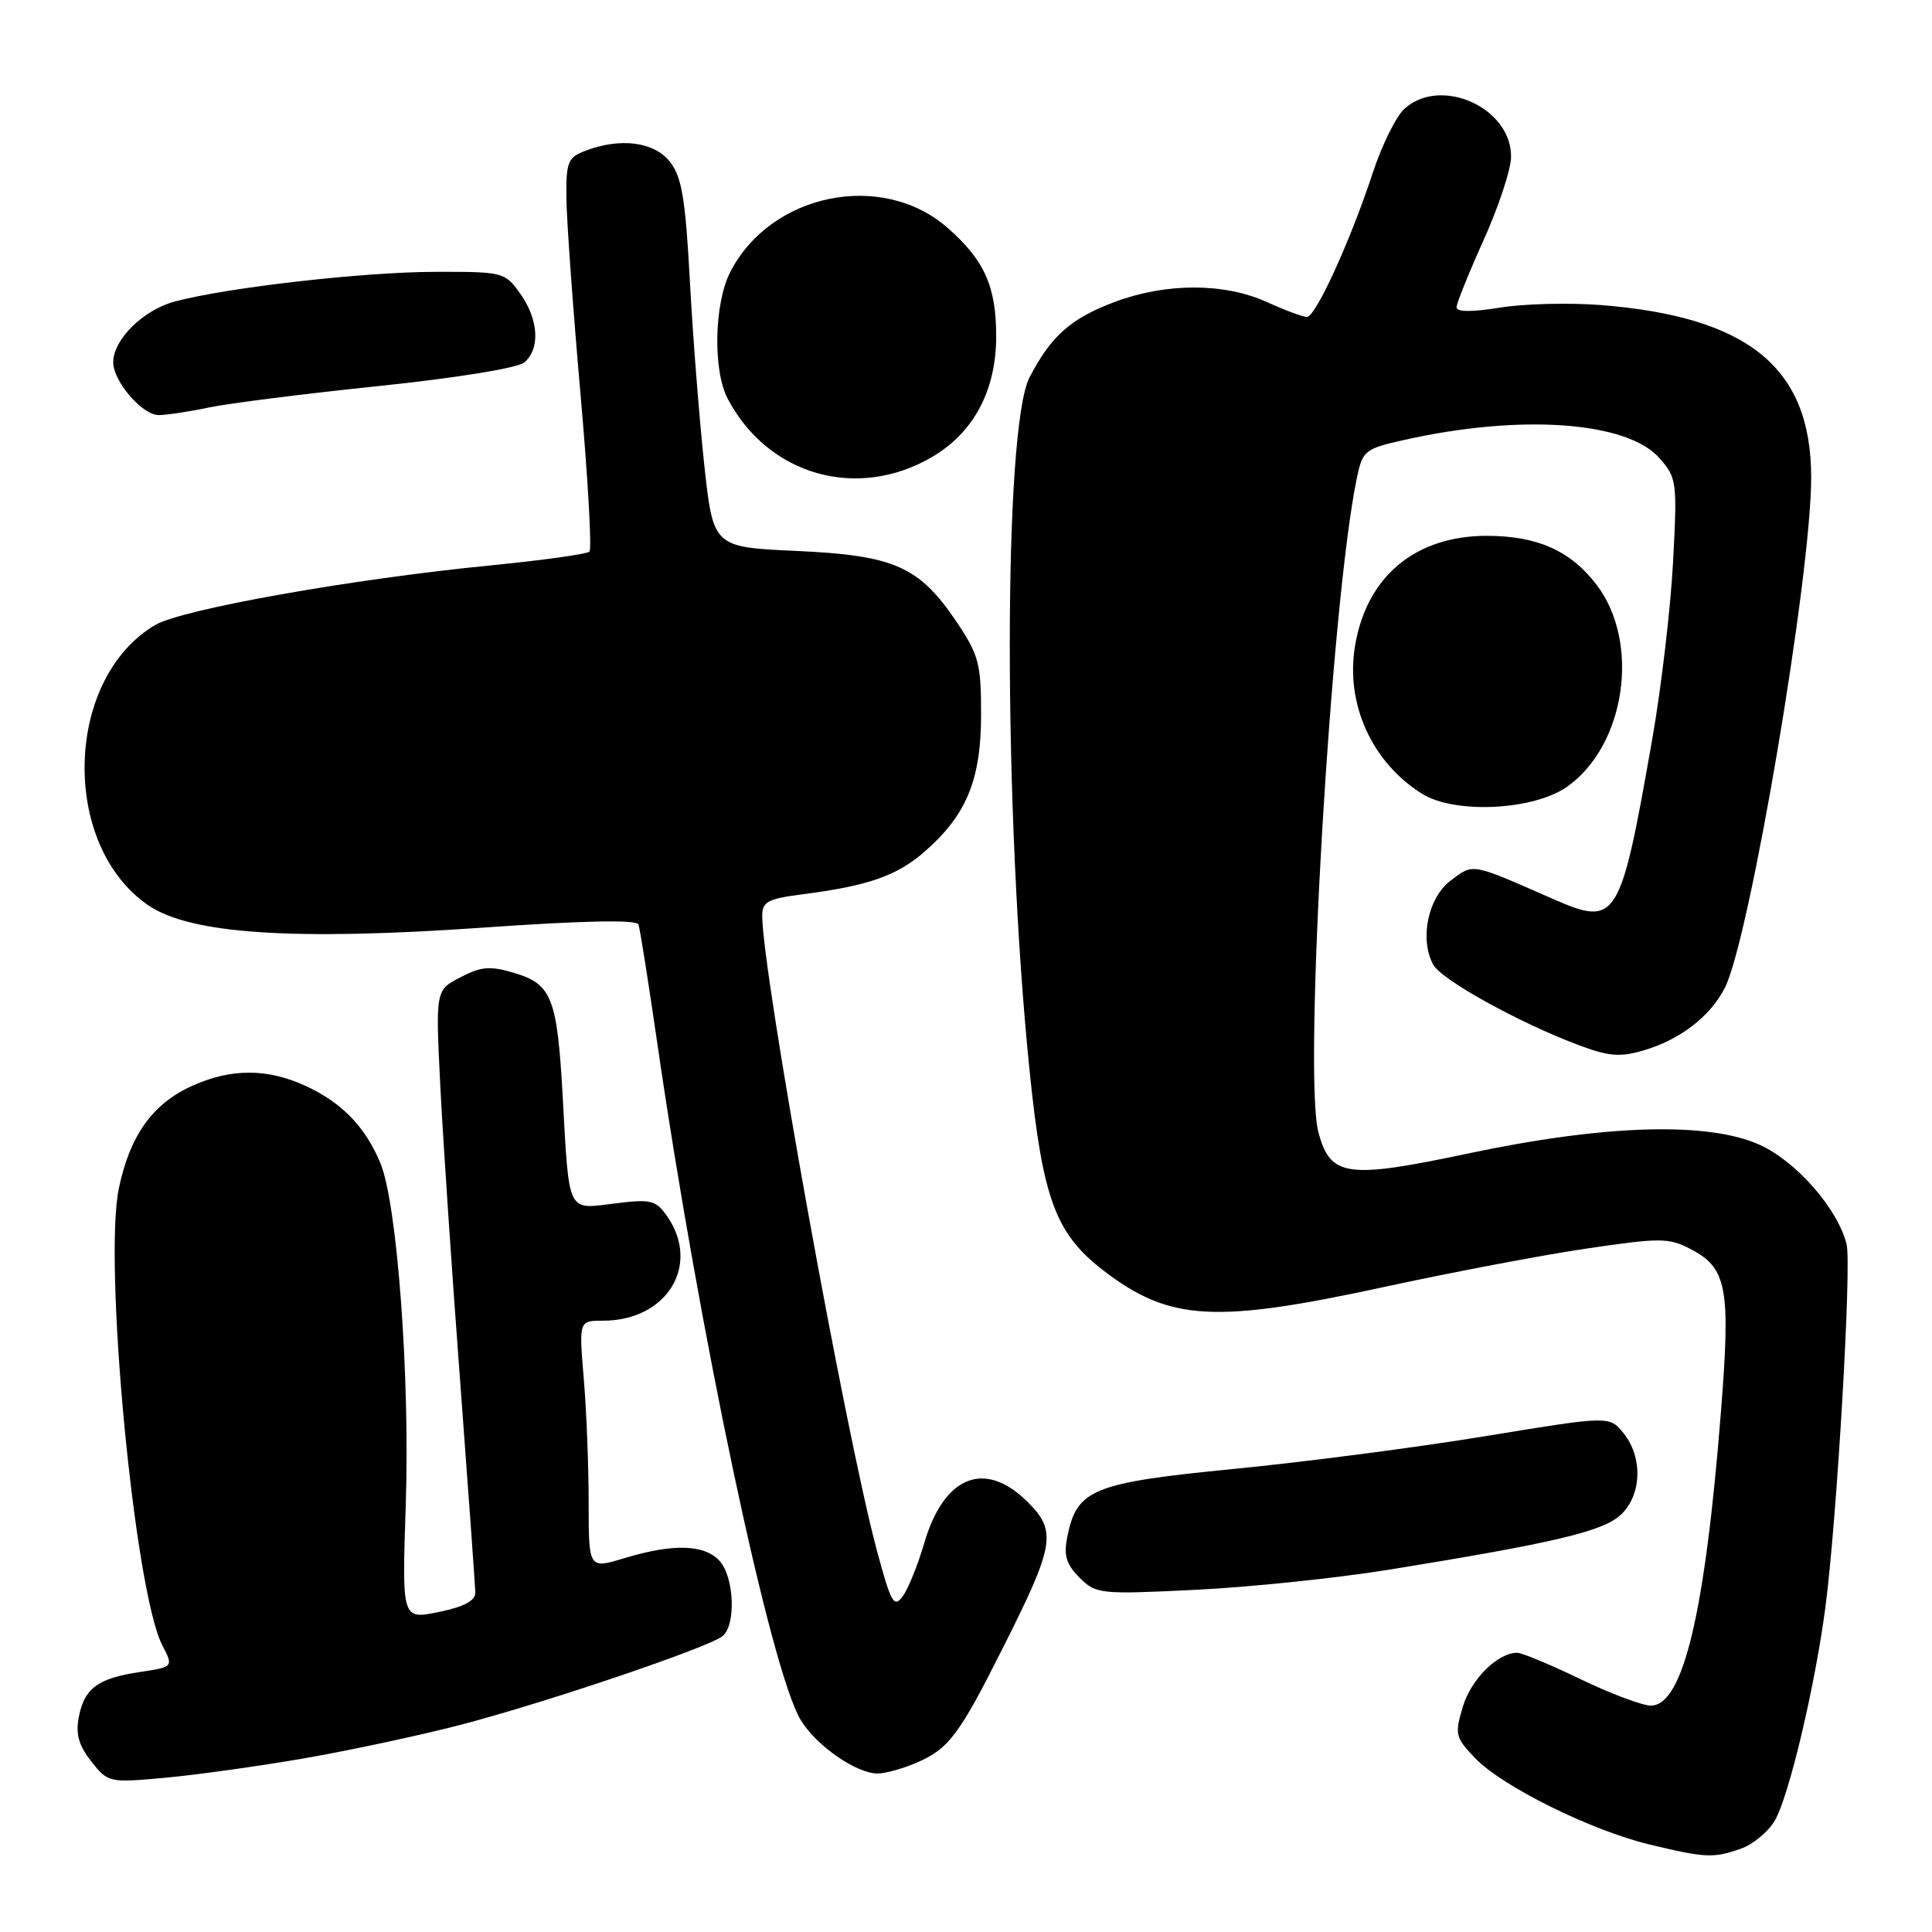 <?xml version="1.0" encoding="UTF-8" standalone="no"?>
<!DOCTYPE svg PUBLIC "-//W3C//DTD SVG 1.1//EN" "http://www.w3.org/Graphics/SVG/1.1/DTD/svg11.dtd" >
<svg xmlns="http://www.w3.org/2000/svg" xmlns:xlink="http://www.w3.org/1999/xlink" version="1.1" viewBox="0 0 256 256">
 <g >
 <path fill="currentColor"
d=" M 230.65 244.97 C 232.27 244.41 234.31 242.72 235.18 241.22 C 237.05 237.99 240.48 223.53 241.87 213.00 C 243.40 201.39 245.37 167.60 244.68 164.85 C 243.50 160.16 238.03 153.90 233.18 151.70 C 226.33 148.60 212.70 149.00 194.50 152.85 C 178.43 156.25 176.26 155.94 174.69 150.00 C 172.68 142.43 176.36 79.87 179.78 63.39 C 180.55 59.70 180.82 59.47 186.04 58.30 C 201.47 54.83 215.62 55.83 219.89 60.71 C 222.19 63.33 222.25 63.85 221.69 74.47 C 221.37 80.53 220.13 91.10 218.93 97.95 C 214.69 122.13 214.26 122.82 205.79 119.12 C 194.81 114.30 195.29 114.39 192.27 116.64 C 189.23 118.90 188.07 124.39 189.90 127.81 C 190.98 129.83 201.39 135.58 209.28 138.52 C 213.26 140.00 214.71 140.10 217.90 139.15 C 222.67 137.72 226.59 134.69 228.53 130.94 C 231.82 124.57 240.01 76.22 239.99 63.23 C 239.98 48.73 231.70 41.97 212.11 40.42 C 207.92 40.09 201.91 40.25 198.75 40.76 C 195.05 41.36 193.00 41.35 193.00 40.72 C 193.00 40.19 194.61 36.20 196.57 31.85 C 198.53 27.50 200.17 22.58 200.22 20.90 C 200.41 14.35 190.96 10.01 186.09 14.42 C 184.99 15.42 183.11 19.22 181.91 22.87 C 178.94 31.91 174.33 42.00 173.17 42.00 C 172.65 42.00 170.26 41.11 167.86 40.02 C 162.22 37.46 154.53 37.46 147.70 40.01 C 141.90 42.18 139.25 44.53 136.42 50.00 C 132.93 56.76 132.93 107.59 136.43 141.92 C 138.17 158.95 139.87 163.51 146.33 168.44 C 155.01 175.06 161.00 175.39 183.50 170.51 C 192.30 168.60 204.30 166.32 210.17 165.45 C 219.96 164.00 221.10 164.00 223.96 165.48 C 228.84 168.00 229.33 170.58 228.04 187.00 C 225.93 213.77 223.02 226.00 218.74 226.00 C 217.62 226.00 213.44 224.43 209.43 222.50 C 205.43 220.57 201.66 219.00 201.04 219.00 C 198.46 219.00 194.93 222.49 193.84 226.13 C 192.74 229.82 192.83 230.22 195.47 232.97 C 199.05 236.71 210.78 242.52 218.51 244.39 C 225.99 246.19 227.01 246.24 230.65 244.97 Z  M 40.48 232.96 C 46.54 231.90 55.80 229.91 61.06 228.54 C 72.28 225.62 93.95 218.28 95.75 216.79 C 97.55 215.30 97.29 208.98 95.35 206.83 C 93.35 204.63 89.19 204.51 82.75 206.46 C 78.00 207.90 78.00 207.90 78.00 199.10 C 78.00 194.26 77.71 186.86 77.35 182.65 C 76.71 175.00 76.71 175.00 79.90 175.00 C 88.39 175.00 92.91 167.60 88.37 161.12 C 86.90 159.02 86.25 158.86 81.41 159.47 C 75.10 160.26 75.43 160.94 74.56 145.31 C 73.84 132.27 73.12 130.42 68.21 128.94 C 64.94 127.96 63.80 128.05 61.02 129.49 C 57.71 131.20 57.71 131.20 58.34 143.85 C 58.69 150.81 59.87 168.43 60.97 183.00 C 62.06 197.57 62.97 210.20 62.98 211.05 C 62.99 212.11 61.45 212.92 58.13 213.60 C 53.26 214.60 53.26 214.60 53.76 199.55 C 54.34 182.48 52.63 159.45 50.40 154.11 C 48.39 149.29 45.31 146.11 40.50 143.89 C 35.41 141.54 30.59 141.55 25.40 143.91 C 20.20 146.27 17.22 150.46 15.75 157.45 C 13.68 167.34 17.82 210.88 21.51 218.02 C 22.99 220.88 22.99 220.88 18.54 221.55 C 12.97 222.38 11.18 223.70 10.44 227.52 C 10.00 229.75 10.43 231.27 12.09 233.39 C 14.31 236.21 14.43 236.24 21.90 235.56 C 26.06 235.18 34.42 234.01 40.48 232.96 Z  M 121.28 233.64 C 125.70 231.77 127.02 230.03 132.90 218.33 C 139.74 204.74 140.06 202.90 136.19 199.04 C 130.51 193.36 125.07 195.53 122.45 204.52 C 121.62 207.36 120.35 210.50 119.63 211.50 C 118.45 213.11 118.07 212.43 116.18 205.40 C 111.99 189.77 101.00 128.90 101.00 121.34 C 101.00 119.49 101.75 119.09 106.25 118.51 C 115.07 117.38 118.87 116.05 122.57 112.80 C 128.09 107.96 130.00 103.29 130.00 94.65 C 130.00 87.93 129.69 86.77 126.75 82.40 C 121.79 75.04 118.51 73.59 105.50 73.00 C 94.50 72.50 94.50 72.50 93.31 61.50 C 92.66 55.45 91.80 44.51 91.41 37.19 C 90.82 26.30 90.34 23.43 88.77 21.44 C 86.69 18.79 82.22 18.20 77.57 19.98 C 75.25 20.86 75.00 21.46 75.05 26.23 C 75.08 29.13 75.91 40.72 76.90 52.00 C 77.90 63.28 78.44 72.77 78.10 73.10 C 77.77 73.42 71.88 74.24 65.00 74.92 C 46.79 76.70 24.18 80.71 20.60 82.80 C 8.54 89.85 7.96 111.95 19.64 119.95 C 25.19 123.76 38.84 124.67 63.94 122.92 C 77.33 121.98 84.37 121.84 84.60 122.50 C 84.80 123.05 85.90 130.03 87.06 138.00 C 92.68 176.76 102.13 221.40 106.11 227.93 C 108.16 231.31 113.46 234.99 116.28 235.00 C 117.26 235.00 119.51 234.39 121.28 233.64 Z  M 184.00 208.00 C 205.92 204.45 212.37 202.93 214.75 200.73 C 217.54 198.15 217.72 193.11 215.13 189.91 C 213.26 187.60 213.26 187.60 196.88 190.29 C 187.87 191.77 172.85 193.73 163.50 194.64 C 144.76 196.48 142.68 197.33 141.42 203.65 C 140.93 206.11 141.28 207.28 143.04 209.04 C 145.22 211.22 145.72 211.28 158.40 210.66 C 165.60 210.31 177.12 209.11 184.00 208.00 Z  M 207.69 104.22 C 215.41 98.72 217.38 85.12 211.56 77.49 C 208.11 72.97 203.69 71.00 196.99 71.00 C 187.51 71.00 181.04 76.43 179.54 85.64 C 178.29 93.31 181.78 101.00 188.41 105.17 C 192.76 107.90 203.25 107.38 207.69 104.22 Z  M 123.51 60.55 C 129.03 57.31 132.00 51.73 132.00 44.56 C 132.00 37.95 130.45 34.48 125.57 30.20 C 116.90 22.58 102.09 25.60 96.75 36.07 C 94.63 40.23 94.45 49.05 96.41 52.80 C 101.73 62.98 113.58 66.37 123.51 60.55 Z  M 27.70 53.99 C 30.34 53.44 40.47 52.16 50.21 51.15 C 60.47 50.08 68.57 48.77 69.46 48.03 C 71.61 46.25 71.38 42.34 68.93 38.90 C 66.90 36.06 66.68 36.00 57.68 36.02 C 48.10 36.04 30.06 38.10 23.13 39.96 C 18.96 41.09 15.00 45.00 15.00 48.00 C 15.00 50.53 18.85 55.00 21.02 55.00 C 22.06 55.00 25.06 54.55 27.70 53.99 Z "/>
</g>
</svg>
